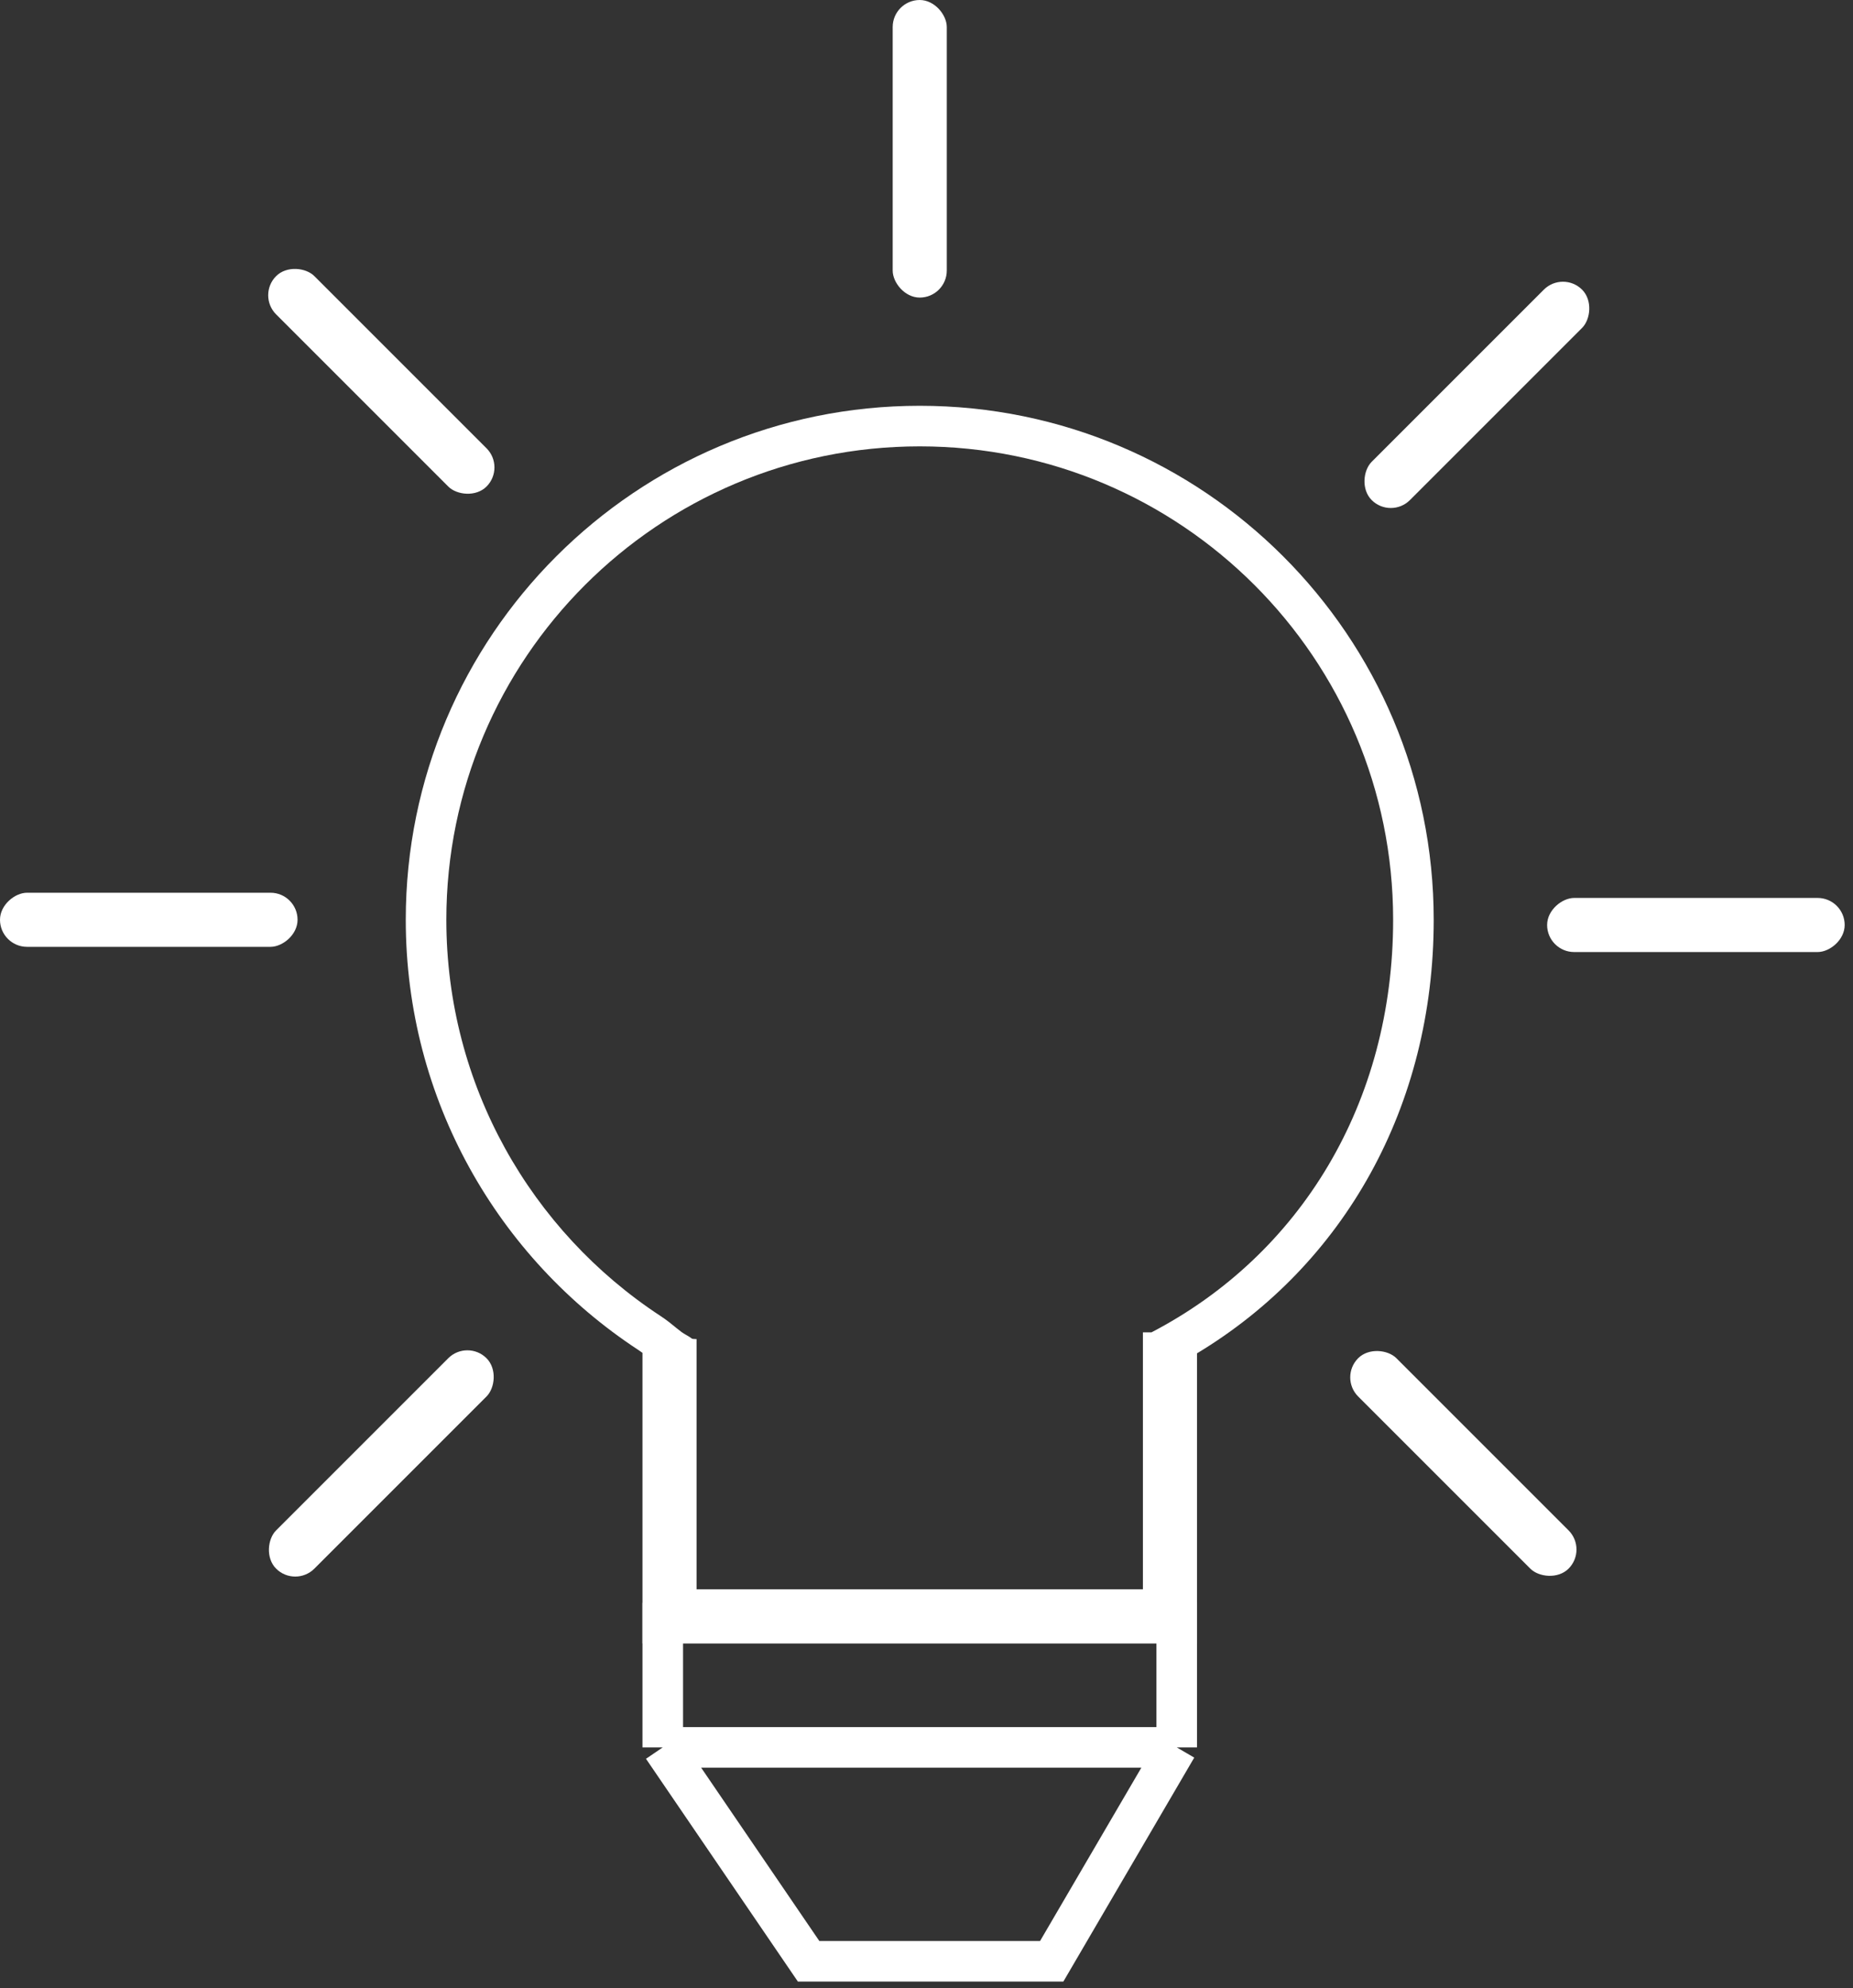 <svg width="137" height="147" viewBox="0 0 137 147" fill="none" xmlns="http://www.w3.org/2000/svg">
<rect x="0" y="0" width="137" height="147" fill="#333333" stroke="none"/>
<path d="M49 129.184L59.784 145H77.757L87 129.184M49 129.184V128.673V120H87V129.184M49 129.184H87" stroke="white" stroke-width="3"/>
<path fill-rule="evenodd" clip-rule="evenodd" d="M33 68C33 48.67 48.67 33 68 33C87.33 33 103 48.67 103 68C103 81.547 96.142 92.763 85.137 98.5H84.5V117.5H51.5V102V100V99C51.309 99 51.213 98.984 51.175 98.976C51.165 98.969 51.147 98.957 51.115 98.934L51.098 98.922C51.027 98.872 50.878 98.768 50.7 98.674C50.493 98.564 50.311 98.427 50.012 98.183L49.929 98.114C49.651 97.886 49.289 97.59 48.823 97.284C39.29 91.028 33 80.248 33 68ZM47.5 100.017C47.399 99.942 47.293 99.868 47.177 99.792C36.835 93.005 30 81.301 30 68C30 47.013 47.013 30 68 30C88.987 30 106 47.013 106 68C106 81.801 99.369 93.506 88.5 100.052V119.5V121.5H86.5H49.5H47.5V119.5V100.017ZM51.156 98.97C51.157 98.97 51.161 98.971 51.168 98.974C51.159 98.972 51.156 98.97 51.156 98.97Z" fill="white"/>
<rect x="34.556" y="99" width="4" height="22" rx="2" transform="rotate(45 34.556 99)" fill="white"/>
<rect x="22" y="66" width="4" height="22" rx="2" transform="rotate(90 22 66)" fill="white"/>
<rect x="37.385" y="34.556" width="4" height="22" rx="2" transform="rotate(135 37.385 34.556)" fill="white"/>
<rect x="102.828" y="38.385" width="4" height="22" rx="2" transform="rotate(-135 102.828 38.385)" fill="white"/>
<rect x="114.385" y="70.385" width="4" height="22" rx="2" transform="rotate(-90 114.385 70.385)" fill="white"/>
<rect x="99" y="101.828" width="4" height="22" rx="2" transform="rotate(-45 99 101.828)" fill="white"/>
<rect x="70" y="22" width="4" height="22" rx="2" transform="rotate(-180 70 22)" fill="white"/>
</svg>
